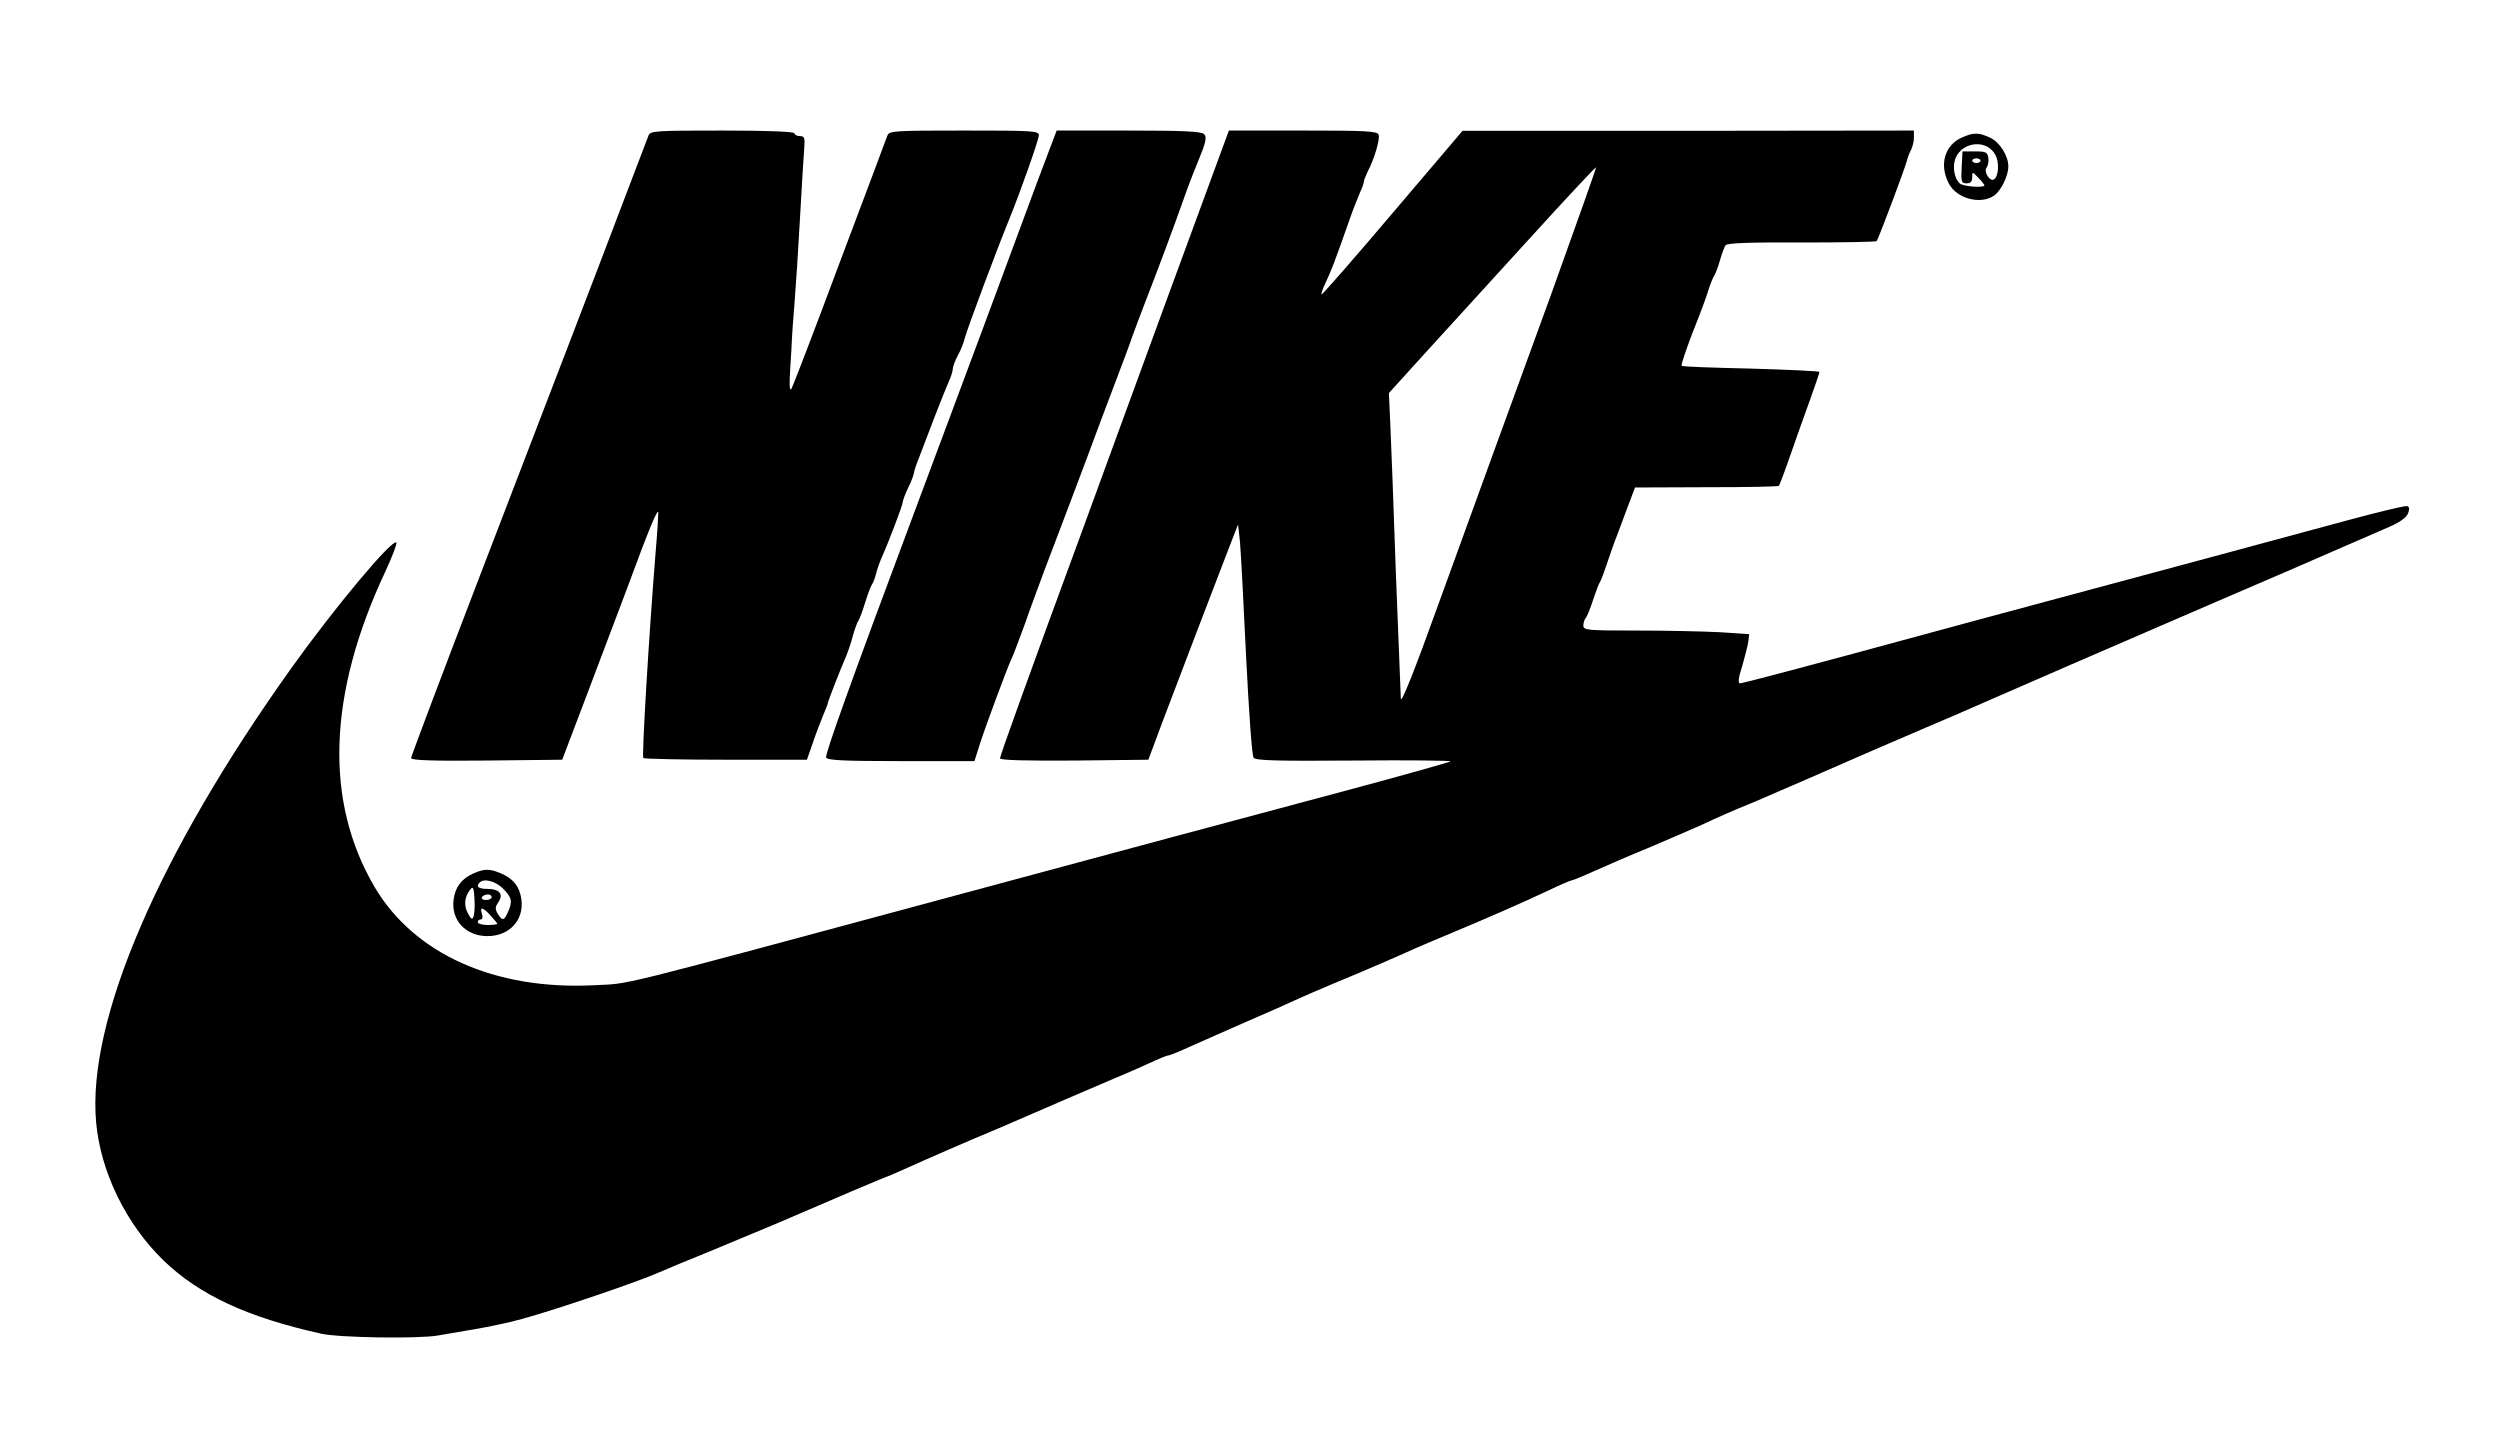 <?xml version="1.0" standalone="no"?>
<!DOCTYPE svg PUBLIC "-//W3C//DTD SVG 20010904//EN"
 "http://www.w3.org/TR/2001/REC-SVG-20010904/DTD/svg10.dtd">
<svg version="1.0" xmlns="http://www.w3.org/2000/svg"
 width="900pt" height="519pt" viewBox="0 0 900 519"
 preserveAspectRatio="xMidYMid meet">

<g transform="translate(0,519) scale(0.1,-0.1)"
fill="#000000" stroke="none">
<path d="M2335 4703 c-4 -10 -43 -112 -87 -228 -108 -285 -211 -552 -512
-1336 -141 -367 -256 -672 -256 -678 0 -8 75 -11 272 -9 l272 3 93 245 c51
135 113 299 138 365 81 220 114 300 115 279 0 -12 -4 -77 -10 -145 -24 -298
-50 -733 -44 -738 3 -3 137 -6 297 -6 l292 0 21 60 c11 33 28 77 37 99 9 21
17 41 17 44 0 6 46 124 65 167 7 17 19 50 25 75 7 25 16 50 20 55 4 6 15 34
24 64 9 29 20 59 24 65 5 6 12 25 16 41 4 17 14 44 21 60 26 58 75 187 75 198
1 7 9 30 20 52 11 22 19 45 20 51 0 6 9 33 20 60 10 27 35 92 55 144 20 52 43
109 51 127 8 17 14 37 14 45 0 7 8 29 18 48 11 19 22 48 26 65 8 31 113 313
161 430 38 93 105 283 105 298 0 16 -23 17 -269 17 -247 0 -269 -1 -276 -17
-3 -10 -81 -216 -172 -458 -90 -242 -169 -447 -174 -455 -7 -10 -8 16 -4 75 3
50 6 97 6 105 0 8 4 65 9 125 5 61 14 200 20 310 6 110 13 221 15 248 3 41 2
47 -16 47 -10 0 -19 5 -19 10 0 6 -93 10 -259 10 -237 0 -259 -1 -266 -17z"/>
<path d="M3737 4543 c-36 -98 -123 -331 -192 -518 -70 -187 -176 -473 -237
-635 -250 -668 -338 -915 -334 -927 4 -10 62 -13 270 -13 l264 0 20 63 c23 71
98 272 112 302 6 11 28 70 50 130 21 61 55 151 73 200 66 173 118 311 157 415
21 58 62 166 90 240 28 74 58 153 65 175 8 22 28 76 45 120 51 131 105 276
140 375 10 30 34 93 53 139 29 70 32 87 22 98 -11 10 -72 13 -272 13 l-259 0
-67 -177z"/>
<path d="M4210 4138 c-117 -321 -258 -704 -312 -853 -193 -524 -298 -816 -298
-825 0 -7 96 -9 267 -8 l267 3 15 40 c17 47 28 76 161 425 56 146 112 291 124
323 l23 59 7 -64 c3 -34 13 -220 22 -413 10 -198 21 -356 27 -363 8 -10 82
-12 363 -10 194 2 350 0 346 -3 -4 -3 -171 -50 -372 -104 -512 -137 -752 -201
-1415 -380 -1276 -344 -1157 -314 -1300 -322 -355 -17 -644 113 -786 353 -182
309 -169 695 38 1136 25 54 43 101 40 105 -15 14 -223 -235 -378 -452 -478
-669 -736 -1269 -703 -1635 16 -179 108 -367 243 -498 129 -124 301 -204 566
-263 64 -15 350 -19 420 -7 22 4 83 14 135 23 52 9 129 25 170 37 124 34 421
135 494 168 22 10 104 44 181 75 77 32 185 77 240 100 277 119 333 143 370
158 22 8 65 26 95 40 89 40 217 96 330 143 58 25 114 49 125 54 32 14 180 78
295 127 58 24 123 53 146 64 22 10 44 19 48 19 4 0 22 7 39 14 18 8 115 51
217 96 102 44 199 87 215 95 17 8 73 32 125 54 112 46 236 100 302 130 26 11
84 36 130 55 111 46 257 110 346 152 39 19 75 34 78 34 4 0 41 15 83 34 42 19
132 58 201 86 68 29 151 65 185 80 64 30 107 49 195 85 30 13 114 49 185 80
211 92 283 124 415 180 69 29 168 72 220 95 52 23 192 84 310 135 278 120 517
224 555 240 17 7 120 52 230 99 188 82 225 98 368 160 37 16 60 33 66 48 6 16
5 24 -4 26 -7 2 -107 -22 -221 -53 -115 -31 -315 -85 -444 -120 -129 -35 -397
-107 -595 -160 -198 -53 -423 -114 -500 -135 -382 -104 -631 -170 -641 -170
-8 0 -6 20 8 62 10 35 20 75 22 89 l3 26 -105 7 c-58 3 -192 6 -299 6 -179 0
-193 1 -193 18 0 10 4 22 9 28 5 5 16 34 26 64 10 30 21 60 25 65 4 6 14 33
23 60 9 28 28 82 43 120 14 39 34 90 43 115 l17 45 257 1 c141 0 258 2 261 5
2 2 20 49 39 104 19 55 51 145 71 200 20 55 36 103 36 106 0 3 -111 8 -246 12
-135 3 -248 7 -250 10 -3 3 15 56 39 119 25 62 51 131 57 153 7 22 16 45 20
50 4 6 14 30 21 55 7 25 16 50 21 57 6 8 84 11 273 10 146 0 268 2 271 5 6 7
102 262 109 290 2 9 8 26 14 37 6 11 11 31 11 45 l0 26 -812 -1 -813 0 -250
-294 c-137 -162 -253 -294 -257 -295 -3 0 3 19 14 42 20 42 34 78 83 218 14
41 33 89 41 107 8 17 14 35 14 40 0 4 6 19 13 34 24 45 46 119 40 134 -4 13
-47 15 -272 15 l-267 0 -214 -582z m1374 -8 c-91 -250 -188 -516 -215 -590
-27 -74 -111 -306 -187 -515 -92 -256 -138 -370 -139 -350 -1 17 -9 221 -18
455 -8 234 -17 475 -20 535 l-5 110 137 151 c76 83 243 267 372 408 128 141
235 255 237 254 1 -2 -72 -208 -162 -458z"/>
<path d="M7063 4695 c-62 -27 -83 -98 -47 -166 28 -54 114 -77 163 -43 25 18
51 71 51 105 0 38 -31 87 -65 103 -40 19 -60 20 -102 1z m121 -64 c14 -27 11
-77 -6 -87 -15 -9 -38 29 -26 43 5 7 8 22 6 35 -3 20 -9 23 -48 23 l-45 0 -3
-57 c-3 -53 -1 -58 18 -58 14 0 20 6 20 22 0 21 0 21 23 -3 13 -13 22 -26 21
-27 -6 -9 -76 -3 -88 7 -21 18 -28 61 -16 92 26 61 115 68 144 10z m-54 -19
c0 -5 -7 -9 -15 -9 -8 0 -15 4 -15 9 0 4 7 8 15 8 8 0 15 -4 15 -8z"/>
<path d="M1705 2046 c-43 -19 -66 -49 -72 -94 -10 -74 43 -132 122 -132 79 0
132 58 122 132 -6 46 -29 75 -74 94 -40 17 -59 17 -98 0z m106 -55 c32 -32 35
-47 17 -86 -14 -30 -19 -31 -36 -5 -10 17 -10 24 2 42 20 29 4 48 -40 48 -32
0 -42 9 -27 23 15 16 57 5 84 -22z m-106 -100 c-5 -13 -9 -11 -21 12 -15 28
-12 59 10 86 9 11 12 4 14 -34 2 -26 0 -55 -3 -64z m65 69 c0 -5 -9 -10 -21
-10 -11 0 -17 5 -14 10 3 6 13 10 21 10 8 0 14 -4 14 -10z m-4 -66 c13 -14 24
-27 24 -30 0 -2 -16 -4 -35 -4 -19 0 -35 5 -35 10 0 6 5 10 11 10 6 0 8 9 4
20 -9 27 3 25 31 -6z"/>
</g>
</svg>
